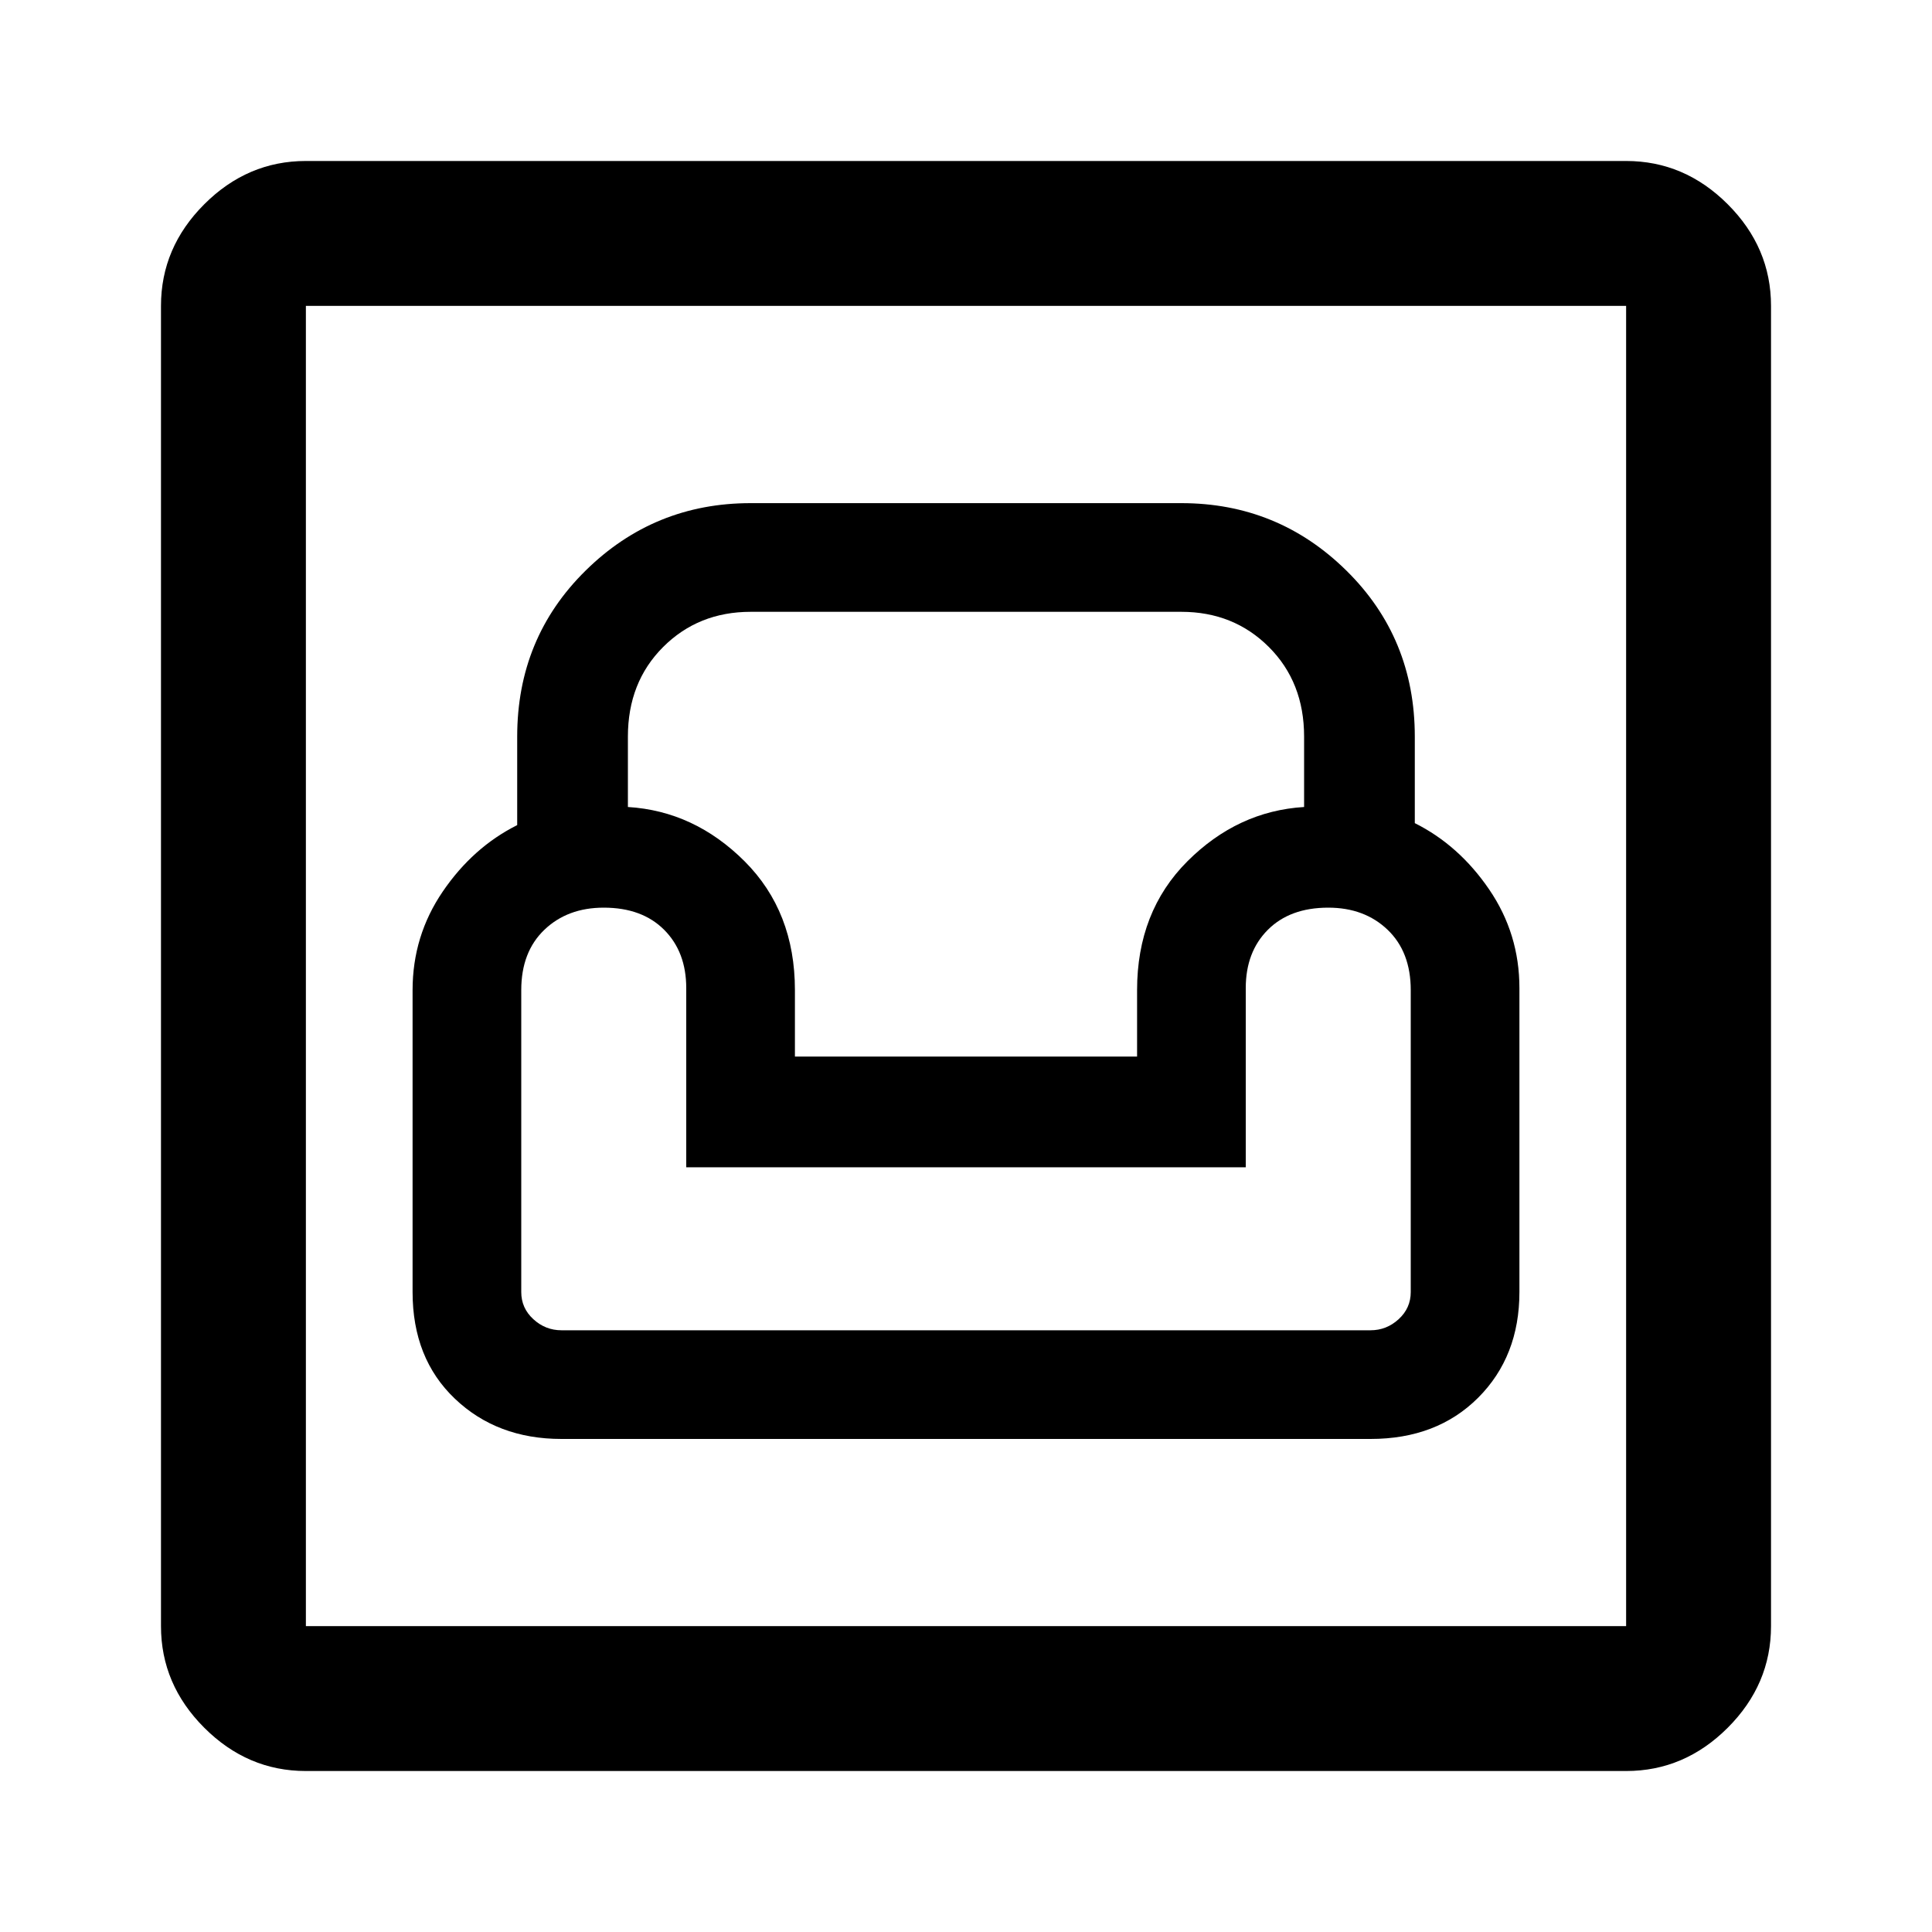 <svg xmlns="http://www.w3.org/2000/svg" height="40" width="40"><path d="M6.333 36.667q-1.208 0-2.104-.896-.896-.896-.896-2.104V6.333q0-1.208.896-2.104.896-.896 2.104-.896h27.334q1.208 0 2.104.896.896.896.896 2.104v27.334q0 1.208-.896 2.104-.896.896-2.104.896Zm0-3h27.334V6.333H6.333v27.334Zm5.292-3.875h16.75q1.375 0 2.229-.854.854-.855.854-2.188v-6.292q0-1.125-.625-2.041-.625-.917-1.541-1.375V15.25q0-2.042-1.417-3.437-1.417-1.396-3.417-1.396h-8.916q-2 0-3.417 1.396-1.417 1.395-1.417 3.437v1.833q-.916.459-1.541 1.375-.625.917-.625 2.042v6.25q0 1.375.875 2.208.875.834 2.208.834Zm0-2.25q-.333 0-.583-.23-.25-.229-.25-.562V20.5q0-.792.479-1.25.479-.458 1.229-.458.792 0 1.25.458.458.458.458 1.208v3.709h11.584v-3.709q0-.75.458-1.208.458-.458 1.25-.458.75 0 1.229.458.479.458.479 1.25v6.25q0 .333-.25.562-.25.23-.583.23Zm4.833-5.667V20.5q0-1.625-1.041-2.667-1.042-1.041-2.417-1.125V15.25q0-1.125.729-1.854.729-.729 1.813-.729h8.916q1.084 0 1.813.729.729.729.729 1.854v1.458q-1.375.084-2.417 1.125-1.041 1.042-1.041 2.667v1.375ZM6.333 33.667V6.333v27.334Z"/></svg>